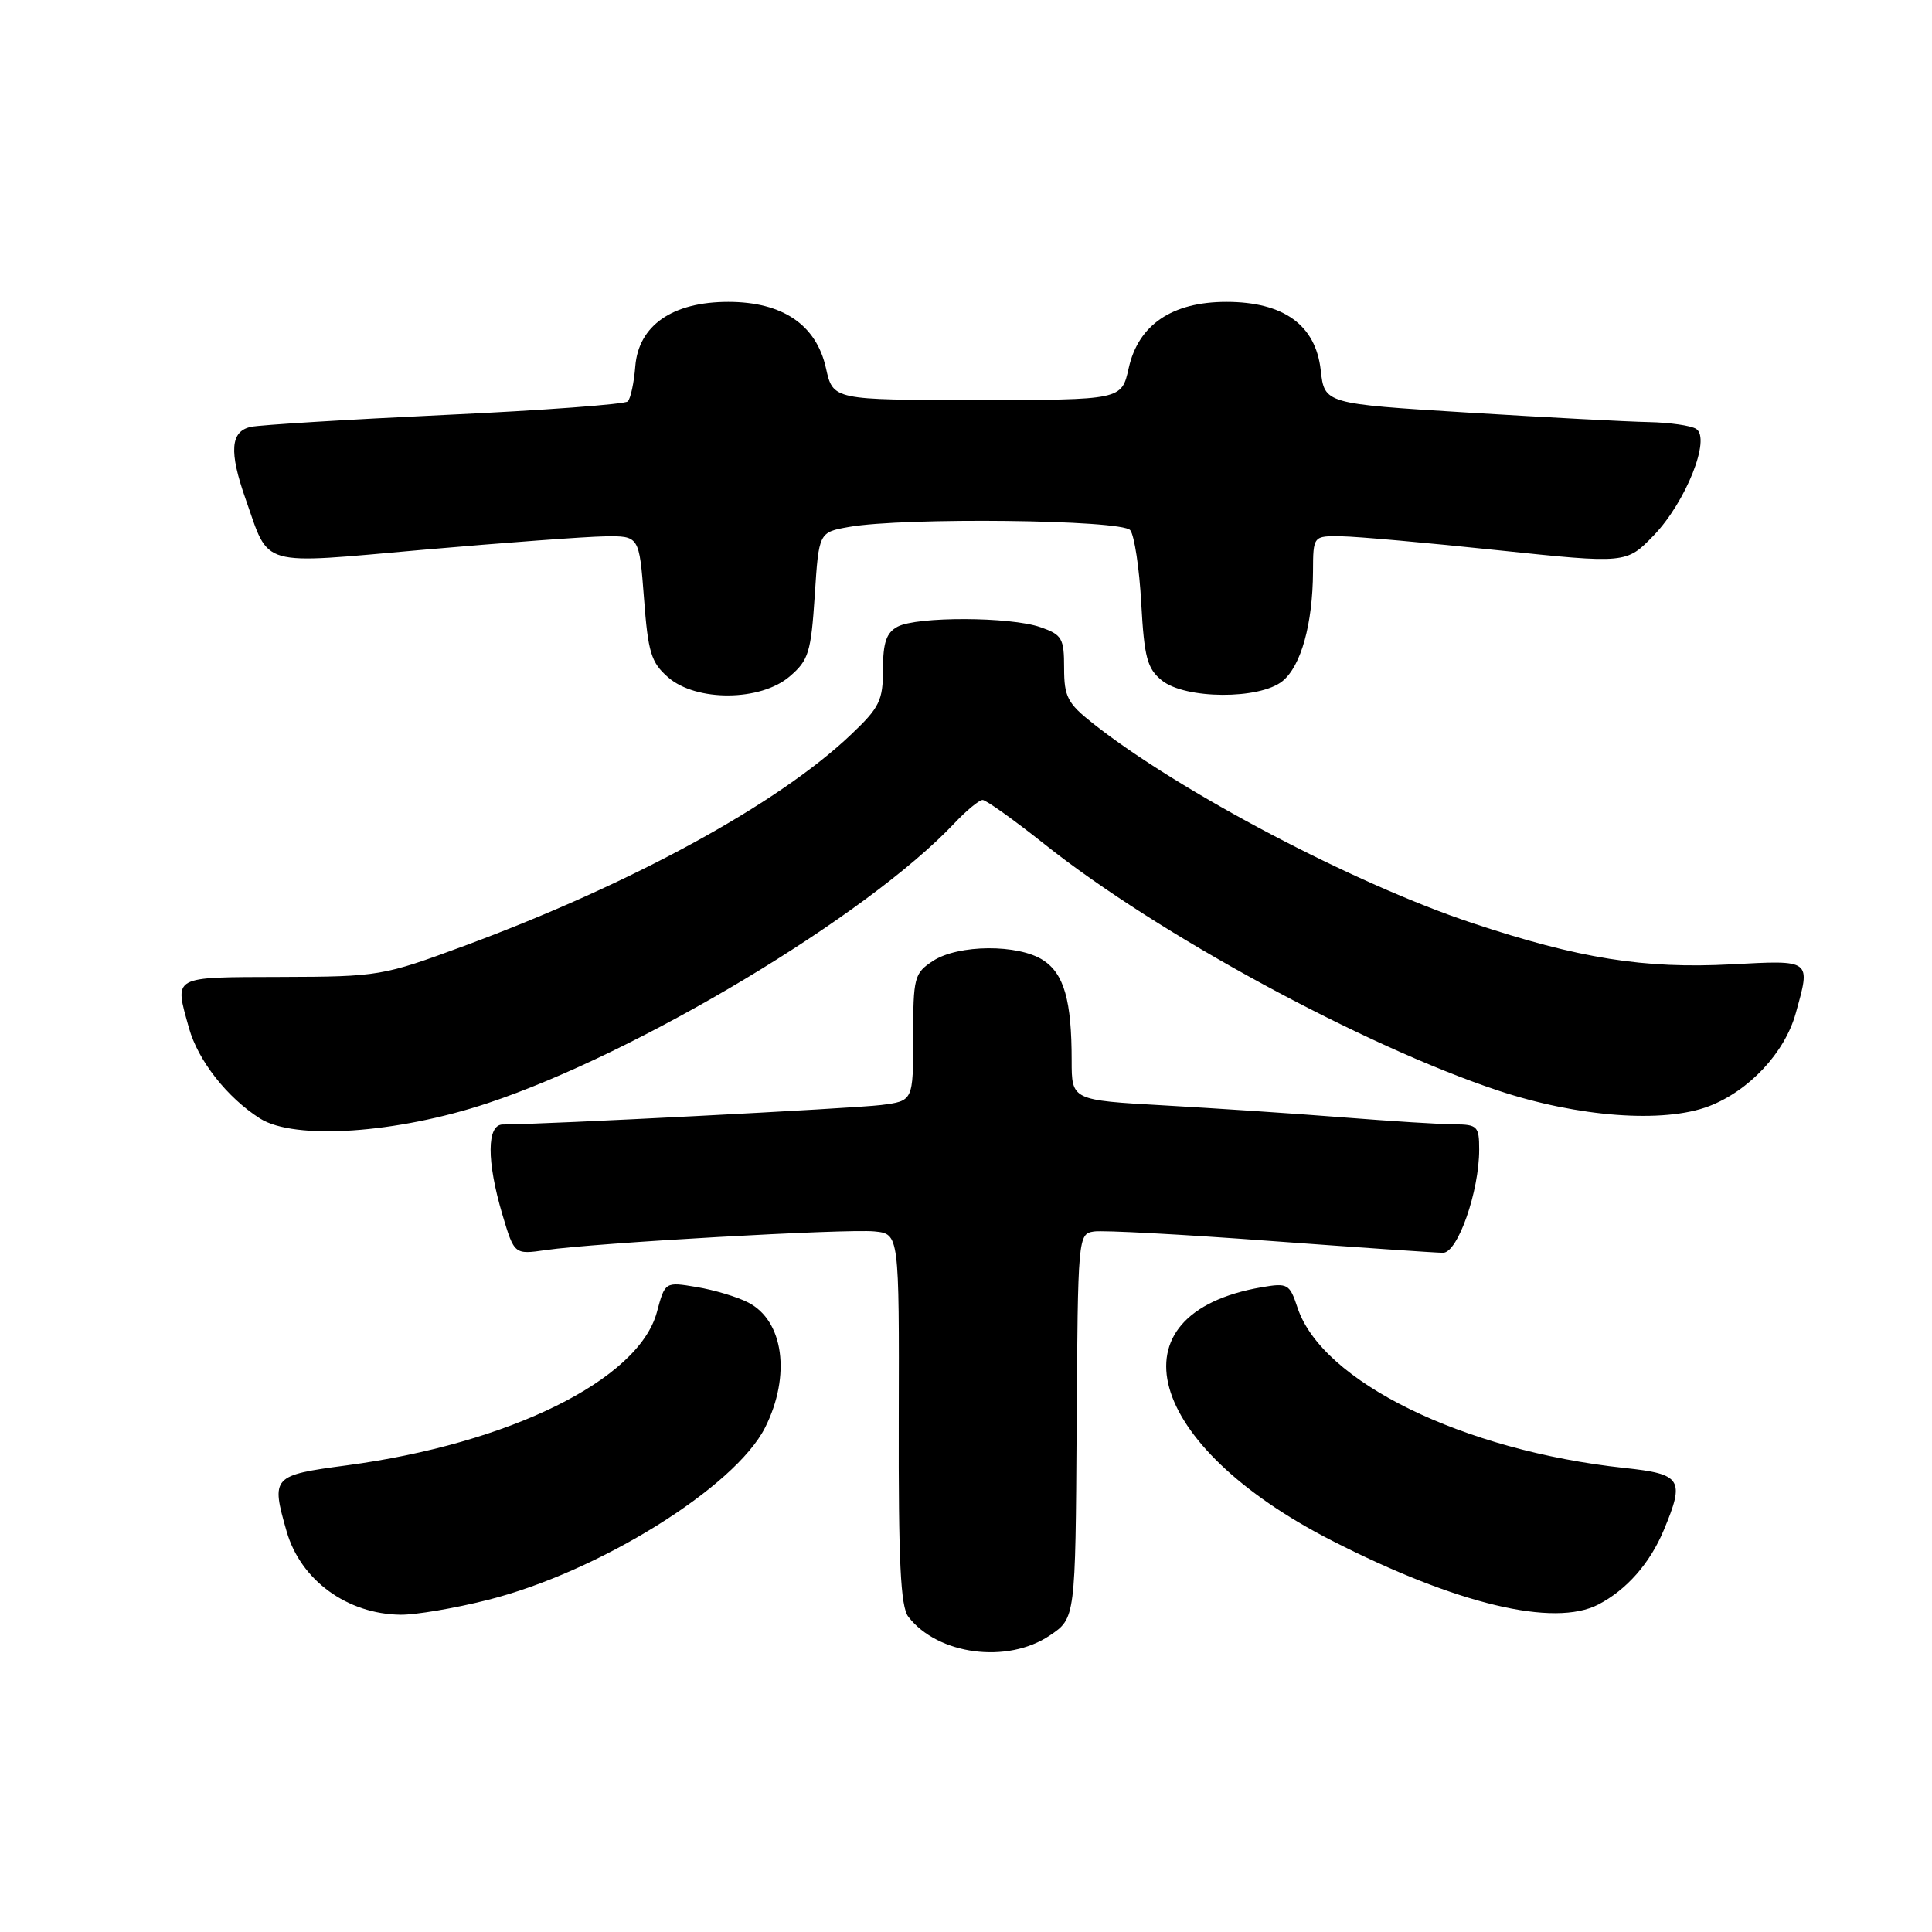 <?xml version="1.0" encoding="UTF-8" standalone="no"?>
<!DOCTYPE svg PUBLIC "-//W3C//DTD SVG 1.1//EN" "http://www.w3.org/Graphics/SVG/1.1/DTD/svg11.dtd" >
<svg xmlns="http://www.w3.org/2000/svg" xmlns:xlink="http://www.w3.org/1999/xlink" version="1.1" viewBox="0 0 256 256">
 <g >
 <path fill="currentColor"
d=" M 139.10 216.71 C 142.50 214.42 142.50 214.42 142.66 188.96 C 142.82 163.82 142.85 163.50 144.95 163.18 C 146.12 163.00 156.62 163.56 168.29 164.43 C 179.96 165.29 190.27 166.00 191.21 166.00 C 193.16 166.00 196.00 157.88 196.00 152.32 C 196.00 149.24 195.76 149.00 192.75 148.98 C 190.96 148.98 184.32 148.56 178.00 148.06 C 171.68 147.56 160.99 146.85 154.25 146.47 C 142.00 145.78 142.00 145.78 142.00 140.51 C 142.00 132.58 141.00 129.05 138.24 127.24 C 134.95 125.08 126.98 125.13 123.62 127.33 C 121.14 128.96 121.00 129.49 121.00 137.46 C 121.00 145.88 121.00 145.88 116.75 146.42 C 113.21 146.87 71.89 149.00 66.62 149.00 C 64.49 149.00 64.47 153.86 66.57 160.94 C 68.15 166.24 68.15 166.24 72.32 165.64 C 78.82 164.69 112.20 162.80 115.87 163.17 C 119.15 163.50 119.15 163.50 119.09 188.00 C 119.04 206.94 119.33 212.89 120.36 214.23 C 124.25 219.28 133.48 220.50 139.10 216.71 Z  M 64.59 212.01 C 79.29 208.32 97.41 197.06 101.39 189.14 C 104.83 182.28 103.84 174.99 99.14 172.59 C 97.69 171.84 94.61 170.92 92.31 170.54 C 88.12 169.84 88.12 169.84 87.04 173.87 C 84.62 182.84 67.48 191.30 45.92 194.17 C 36.06 195.48 35.90 195.67 37.98 202.92 C 39.83 209.37 46.00 213.88 53.09 213.96 C 55.06 213.98 60.24 213.11 64.59 212.01 Z  M 211.80 212.60 C 215.54 210.65 218.62 207.15 220.45 202.77 C 223.28 196.01 222.84 195.32 215.25 194.51 C 193.85 192.22 175.16 183.06 171.93 173.28 C 170.88 170.12 170.64 169.97 167.16 170.57 C 146.89 174.07 151.74 191.51 176.50 204.15 C 192.99 212.57 205.91 215.66 211.80 212.60 Z  M 64.64 146.17 C 84.52 139.56 114.88 121.35 126.44 109.11 C 128.05 107.40 129.75 106.00 130.20 106.00 C 130.66 106.00 134.38 108.66 138.47 111.91 C 153.40 123.78 180.62 138.55 198.50 144.50 C 209.11 148.03 220.43 148.87 226.44 146.58 C 231.76 144.54 236.49 139.49 237.94 134.28 C 239.94 127.09 240.11 127.22 229.40 127.78 C 217.85 128.39 209.22 127.01 195.09 122.31 C 179.48 117.13 156.21 104.88 144.80 95.84 C 141.45 93.19 141.00 92.32 141.00 88.51 C 141.00 84.57 140.73 84.10 137.85 83.10 C 133.87 81.71 121.49 81.67 118.93 83.04 C 117.45 83.83 117.00 85.15 117.00 88.69 C 117.00 92.82 116.55 93.74 112.79 97.31 C 103.10 106.54 83.70 117.13 61.50 125.34 C 50.73 129.32 50.22 129.41 37.25 129.45 C 22.61 129.50 23.10 129.23 25.04 136.22 C 26.24 140.53 30.11 145.45 34.46 148.21 C 39.03 151.10 52.55 150.19 64.64 146.17 Z  M 104.65 89.62 C 107.15 87.48 107.46 86.45 107.96 78.89 C 108.50 70.53 108.50 70.53 112.50 69.82 C 119.80 68.53 148.65 68.86 149.76 70.25 C 150.31 70.94 150.97 75.29 151.22 79.91 C 151.62 87.14 152.01 88.59 153.95 90.16 C 157.04 92.66 166.89 92.72 169.94 90.25 C 172.39 88.26 173.94 82.71 173.98 75.75 C 174.00 71.00 174.00 71.00 177.75 71.06 C 179.81 71.09 189.15 71.92 198.50 72.91 C 215.50 74.69 215.50 74.69 219.13 70.94 C 223.38 66.53 226.74 58.09 224.75 56.83 C 224.06 56.39 221.25 55.99 218.50 55.93 C 215.75 55.88 204.95 55.31 194.50 54.67 C 175.50 53.50 175.50 53.50 175.00 49.03 C 174.33 43.07 170.09 40.00 162.50 40.00 C 155.31 40.00 150.84 43.03 149.56 48.77 C 148.62 53.00 148.62 53.00 129.50 53.00 C 110.38 53.00 110.38 53.00 109.44 48.77 C 108.16 43.03 103.69 40.00 96.50 40.00 C 89.11 40.00 84.62 43.11 84.18 48.53 C 84.01 50.71 83.56 52.81 83.18 53.19 C 82.81 53.57 71.93 54.38 59.00 54.98 C 46.07 55.59 34.49 56.30 33.25 56.56 C 30.53 57.14 30.33 59.84 32.54 66.11 C 35.77 75.27 34.07 74.79 56.13 72.84 C 66.78 71.91 77.57 71.11 80.10 71.07 C 84.70 71.00 84.70 71.00 85.33 79.25 C 85.87 86.46 86.27 87.78 88.53 89.75 C 92.26 93.00 100.80 92.94 104.65 89.62 Z "/>
</g>
</svg>